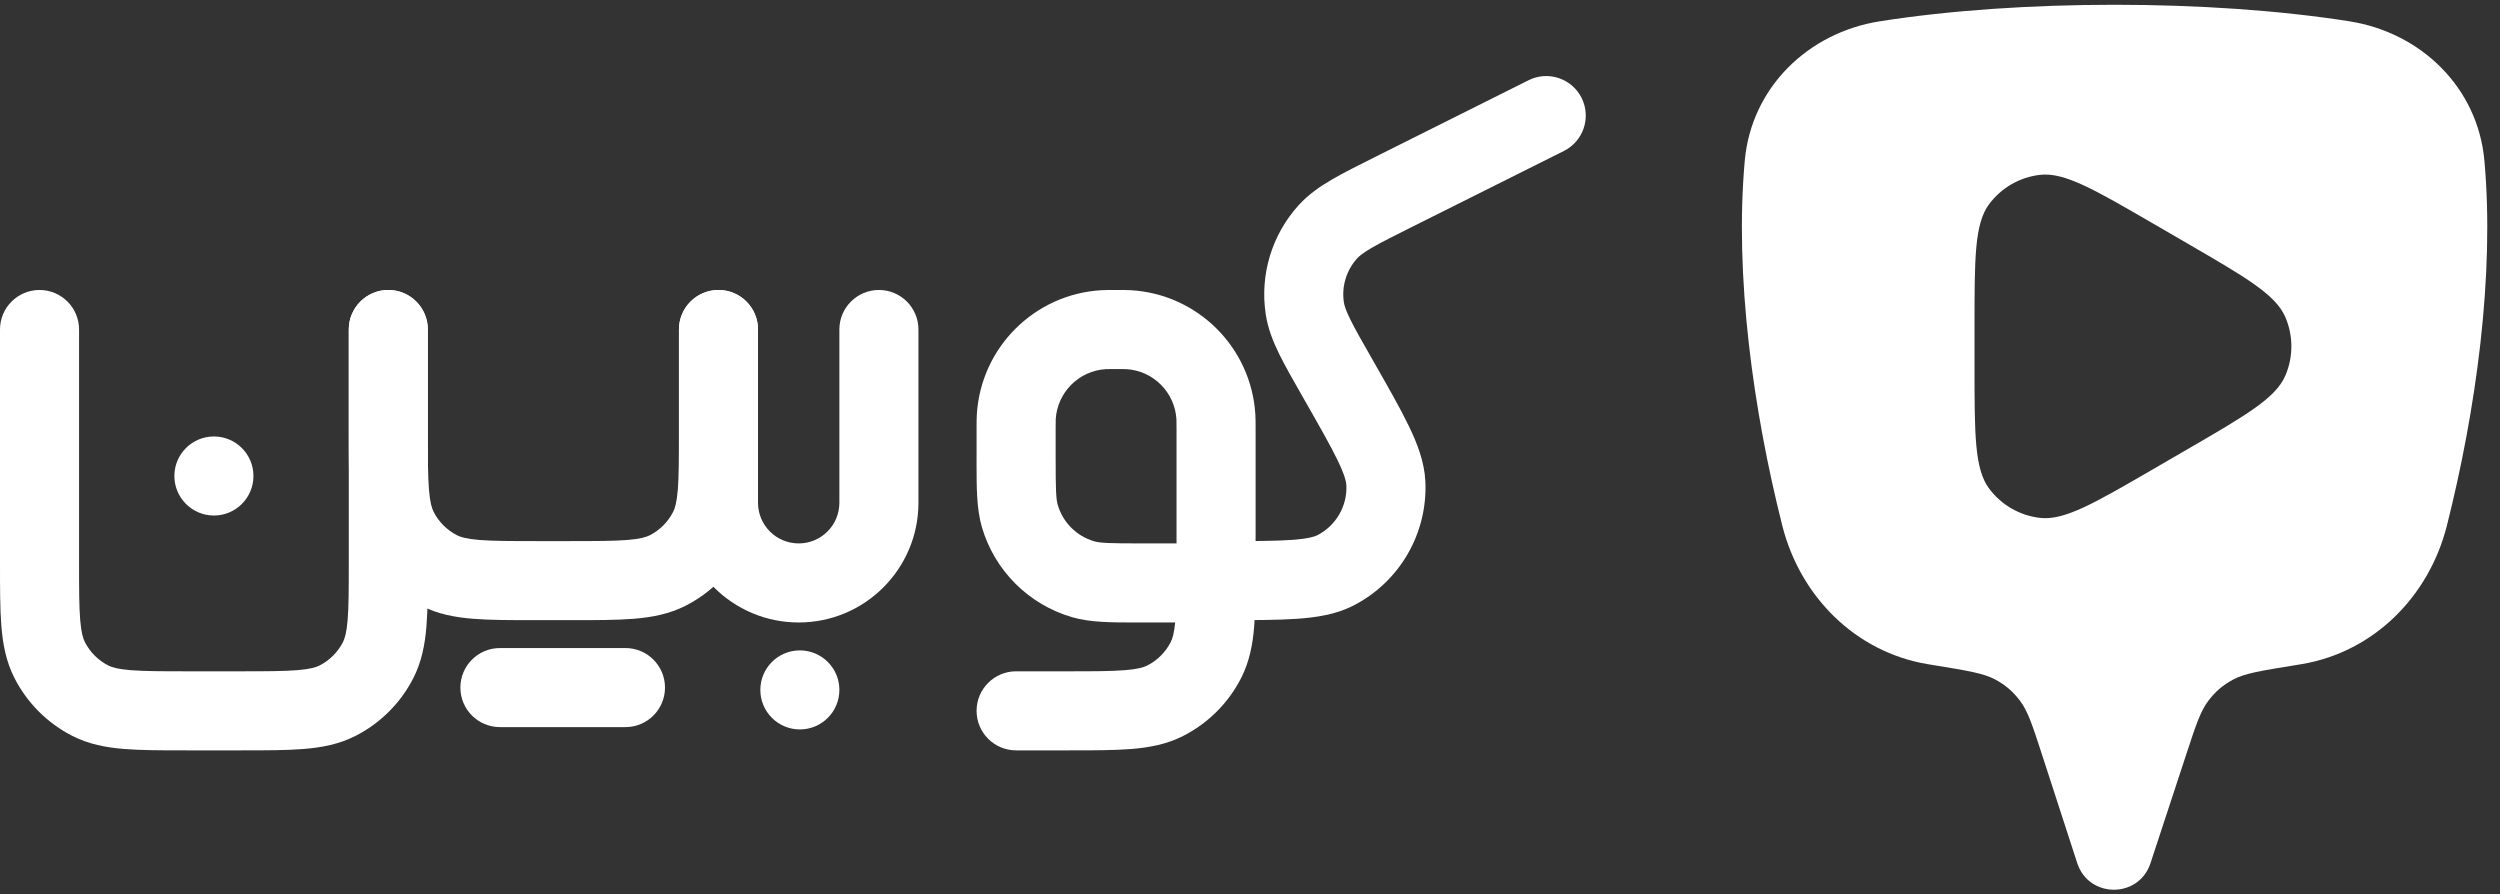 <svg width="109" height="39" viewBox="0 0 109 39" fill="none" xmlns="http://www.w3.org/2000/svg">
<rect x="0" y="0" width="109" height="39" fill="#333333" stroke="none"/>
<path fill-rule="evenodd" clip-rule="evenodd" d="M102.429 0.928C105.57 1.421 108.032 3.828 108.319 6.995C108.774 12.011 107.948 17.914 106.684 22.919C105.905 26.002 103.505 28.419 100.37 28.953C100.259 28.972 100.148 28.99 100.036 29.008C98.591 29.242 97.869 29.358 97.369 29.627C96.914 29.872 96.597 30.143 96.284 30.554C95.94 31.005 95.737 31.625 95.33 32.863L93.761 37.636C93.254 39.18 91.069 39.176 90.567 37.63L89.023 32.875C88.619 31.632 88.417 31.01 88.074 30.556C87.761 30.144 87.444 29.871 86.988 29.625C86.488 29.355 85.763 29.237 84.314 29.001L84.314 29.001C84.217 28.985 84.119 28.969 84.022 28.953C80.886 28.419 78.487 26.002 77.708 22.918C76.444 17.914 75.618 12.011 76.073 6.995C76.36 3.828 78.822 1.421 81.963 0.928C88.071 -0.032 96.321 -0.032 102.429 0.928ZM99.64 13.824C99.219 12.848 97.935 12.103 95.368 10.613L93.882 9.751C91.299 8.252 90.007 7.502 88.946 7.623C88.061 7.724 87.257 8.187 86.725 8.902C86.089 9.758 86.089 11.252 86.089 14.24L86.089 15.963C86.089 18.951 86.089 20.445 86.725 21.301C87.257 22.016 88.061 22.479 88.946 22.58C90.007 22.701 91.299 21.951 93.882 20.452L95.368 19.59C97.935 18.101 99.219 17.356 99.64 16.379C99.992 15.564 99.992 14.639 99.64 13.824Z" fill="white"/>
<path fill-rule="evenodd" clip-rule="evenodd" d="M68.958 4.269C69.383 5.12 69.038 6.155 68.187 6.581L61.581 9.884C60.763 10.293 60.221 10.565 59.816 10.8C59.421 11.03 59.264 11.165 59.179 11.258C58.701 11.779 58.486 12.489 58.594 13.188C58.613 13.313 58.669 13.513 58.87 13.922C59.077 14.342 59.377 14.869 59.831 15.664L59.862 15.719C60.516 16.863 61.051 17.799 61.423 18.57C61.798 19.345 62.104 20.139 62.145 20.977C62.257 23.252 61.022 25.38 58.991 26.412C58.243 26.792 57.402 26.92 56.543 26.98C55.689 27.039 54.611 27.039 53.294 27.039L53.021 27.039C52.069 27.039 51.297 26.267 51.297 25.315C51.297 24.363 52.069 23.592 53.021 23.592L53.23 23.592C54.627 23.592 55.585 23.591 56.305 23.541C57.035 23.49 57.312 23.398 57.43 23.339C58.249 22.922 58.747 22.064 58.702 21.146C58.696 21.014 58.638 20.728 58.32 20.069C58.006 19.419 57.531 18.587 56.838 17.374L56.812 17.328C56.391 16.592 56.036 15.97 55.776 15.441C55.506 14.89 55.283 14.332 55.188 13.715C54.92 11.983 55.453 10.223 56.636 8.93C57.058 8.47 57.553 8.129 58.084 7.82C58.594 7.524 59.233 7.204 59.992 6.825L66.645 3.498C67.497 3.072 68.532 3.418 68.958 4.269Z" fill="white"/>
<path fill-rule="evenodd" clip-rule="evenodd" d="M48.614 12.643C48.63 12.643 48.645 12.643 48.661 12.643C48.677 12.643 48.693 12.643 48.709 12.643C48.944 12.643 49.134 12.643 49.306 12.653C52.229 12.825 54.562 15.158 54.734 18.081C54.744 18.253 54.744 18.442 54.744 18.678C54.744 18.694 54.744 18.71 54.744 18.726L54.744 24.573C54.744 25.65 54.744 26.561 54.683 27.308C54.619 28.091 54.48 28.843 54.114 29.561C53.56 30.648 52.676 31.532 51.589 32.086C50.872 32.451 50.119 32.591 49.336 32.655C48.589 32.716 47.678 32.716 46.601 32.716L44.302 32.716C43.35 32.716 42.579 31.944 42.579 30.992C42.579 30.041 43.35 29.269 44.302 29.269L46.532 29.269C47.696 29.269 48.466 29.268 49.055 29.219C49.625 29.173 49.874 29.091 50.024 29.015C50.463 28.791 50.819 28.434 51.043 27.996C51.114 27.856 51.19 27.631 51.238 27.14L49.827 27.14C49.75 27.14 49.673 27.14 49.598 27.14C48.458 27.141 47.536 27.142 46.734 26.907C44.843 26.354 43.365 24.875 42.811 22.985C42.577 22.183 42.578 21.261 42.578 20.121C42.579 20.045 42.579 19.969 42.579 19.891L42.579 18.726C42.579 18.71 42.579 18.694 42.579 18.678C42.579 18.442 42.579 18.253 42.589 18.081C42.761 15.158 45.093 12.825 48.017 12.653C48.188 12.643 48.378 12.643 48.614 12.643ZM51.297 23.693L51.297 18.726C51.297 18.419 51.296 18.34 51.293 18.284C51.224 17.105 50.282 16.163 49.103 16.094C49.047 16.09 48.968 16.09 48.661 16.09C48.354 16.09 48.276 16.09 48.22 16.094C47.04 16.163 46.099 17.105 46.029 18.284C46.026 18.34 46.026 18.419 46.026 18.726L46.026 19.891C46.026 21.38 46.043 21.755 46.119 22.016C46.343 22.779 46.939 23.376 47.702 23.599C47.963 23.676 48.339 23.693 49.827 23.693L51.297 23.693Z" fill="white"/>
<path fill-rule="evenodd" clip-rule="evenodd" d="M38.321 12.643C37.369 12.643 36.597 13.415 36.597 14.366L36.597 21.919C36.597 22.899 35.803 23.693 34.823 23.693C33.843 23.693 33.049 22.899 33.049 21.919L33.049 14.366C33.049 13.415 32.278 12.643 31.326 12.643C30.374 12.643 29.602 13.415 29.602 14.366L29.602 21.919C29.602 24.802 31.94 27.14 34.823 27.14C37.707 27.14 40.044 24.802 40.044 21.919L40.044 14.366C40.044 13.415 39.273 12.643 38.321 12.643Z" fill="white"/>
<path fill-rule="evenodd" clip-rule="evenodd" d="M31.326 12.643C30.374 12.643 29.602 13.415 29.602 14.366L29.602 18.827C29.602 19.991 29.601 20.76 29.553 21.35C29.506 21.92 29.425 22.168 29.348 22.319C29.125 22.757 28.768 23.114 28.329 23.338C28.179 23.414 27.93 23.496 27.361 23.542C26.771 23.59 26.002 23.592 24.837 23.592L23.418 23.592C22.254 23.592 21.485 23.59 20.895 23.542C20.326 23.496 20.077 23.414 19.927 23.338C19.488 23.114 19.131 22.757 18.908 22.319C18.831 22.168 18.75 21.92 18.703 21.35C18.655 20.76 18.654 19.991 18.654 18.827L18.654 14.366C18.654 13.415 17.882 12.643 16.93 12.643C15.978 12.643 15.207 13.415 15.207 14.366L15.207 18.895C15.207 19.973 15.207 20.884 15.268 21.631C15.332 22.413 15.471 23.166 15.836 23.883C16.39 24.971 17.274 25.855 18.362 26.409C19.079 26.774 19.832 26.914 20.614 26.978C21.361 27.039 22.273 27.039 23.35 27.039L24.906 27.039C25.983 27.039 26.894 27.039 27.641 26.978C28.424 26.914 29.177 26.774 29.894 26.409C30.981 25.855 31.865 24.971 32.419 23.883C32.785 23.166 32.924 22.413 32.988 21.631C33.049 20.884 33.049 19.973 33.049 18.895L33.049 14.366C33.049 13.415 32.278 12.643 31.326 12.643Z" fill="white"/>
<path fill-rule="evenodd" clip-rule="evenodd" d="M16.93 12.643C15.978 12.643 15.207 13.415 15.207 14.366L15.207 24.504C15.207 25.668 15.205 26.437 15.157 27.027C15.111 27.597 15.029 27.846 14.953 27.996C14.729 28.434 14.372 28.791 13.934 29.015C13.783 29.091 13.535 29.173 12.965 29.219C12.375 29.267 11.606 29.269 10.442 29.269L8.212 29.269C7.048 29.269 6.278 29.267 5.689 29.219C5.119 29.173 4.87 29.091 4.72 29.015C4.281 28.791 3.925 28.434 3.701 27.996C3.624 27.846 3.543 27.597 3.496 27.027C3.448 26.437 3.447 25.668 3.447 24.504L3.447 14.366C3.447 13.415 2.675 12.643 1.723 12.643C0.772 12.643 9.56556e-07 13.415 9.35208e-07 14.366L7.06294e-07 24.573C-2.71621e-05 25.65 -5.03848e-05 26.561 0.061 27.308C0.125 28.091 0.264 28.843 0.63 29.561C1.184 30.648 2.068 31.532 3.155 32.086C3.872 32.451 4.625 32.591 5.408 32.655C6.155 32.716 7.066 32.716 8.143 32.716L10.51 32.716C11.588 32.716 12.499 32.716 13.246 32.655C14.028 32.591 14.781 32.451 15.498 32.086C16.586 31.532 17.47 30.648 18.024 29.561C18.389 28.843 18.529 28.091 18.593 27.308C18.654 26.561 18.654 25.65 18.654 24.573L18.654 14.366C18.654 13.415 17.882 12.643 16.93 12.643Z" fill="white"/>
<path d="M36.597 30.08C36.597 31.032 35.826 31.803 34.874 31.803C33.922 31.803 33.151 31.032 33.151 30.08C33.151 29.128 33.922 28.357 34.874 28.357C35.826 28.357 36.597 29.128 36.597 30.08Z" fill="white"/>
<path d="M11.05 20.753C11.05 21.705 10.279 22.477 9.327 22.477C8.375 22.477 7.603 21.705 7.603 20.753C7.603 19.801 8.375 19.03 9.327 19.03C10.279 19.03 11.05 19.801 11.05 20.753Z" fill="white"/>
<path fill-rule="evenodd" clip-rule="evenodd" d="M20.073 29.979C20.073 29.027 20.844 28.255 21.796 28.255L27.271 28.255C28.222 28.255 28.994 29.027 28.994 29.979C28.994 30.93 28.222 31.702 27.271 31.702L21.796 31.702C20.844 31.702 20.073 30.93 20.073 29.979Z" fill="white"/>
</svg>
